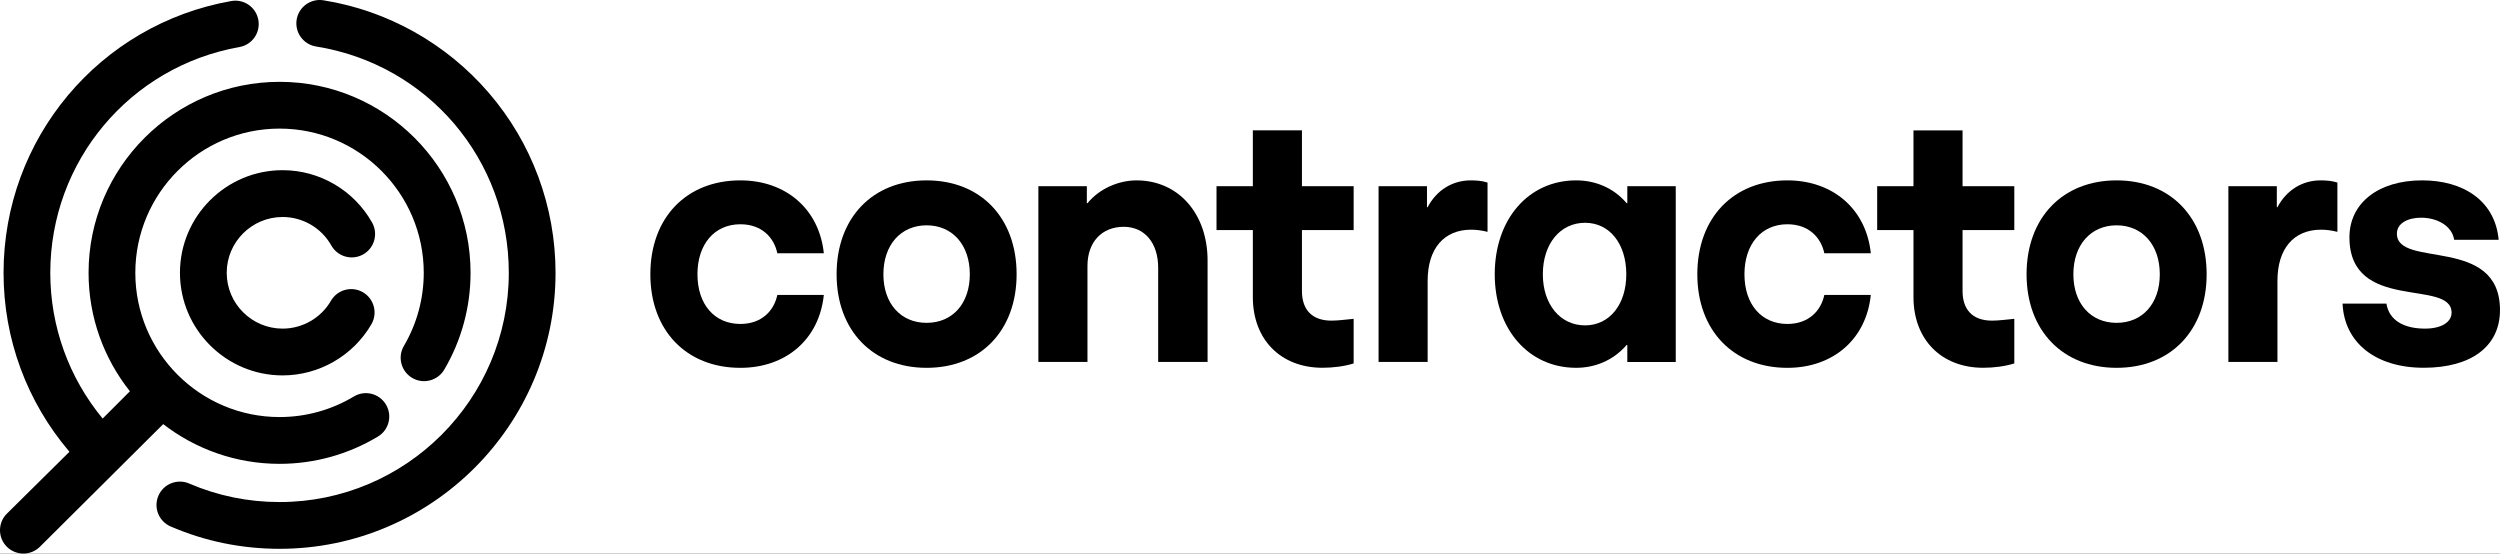 <?xml version="1.0" encoding="utf-8"?>
<!-- Generator: Adobe Illustrator 16.0.0, SVG Export Plug-In . SVG Version: 6.00 Build 0)  -->
<!DOCTYPE svg PUBLIC "-//W3C//DTD SVG 1.1//EN" "http://www.w3.org/Graphics/SVG/1.1/DTD/svg11.dtd">
<svg version="1.1" id="Vrstva_1" xmlns="http://www.w3.org/2000/svg" xmlns:xlink="http://www.w3.org/1999/xlink" x="0px" y="0px"
	 width="204.827px" height="45.354px" viewBox="0 0 204.827 45.354" enable-background="new 0 0 204.827 45.354"
	 xml:space="preserve">
<rect x="-21.004" y="-26.519" fill="#005FAD" width="246.833" height="98.391"/>
<rect x="-21.004" y="-26.519" fill="#FFFFFF" width="246.833" height="98.391"/>
<g>
	<path d="M40.051,7.612c-3.487-4.055-8.3-6.749-13.552-7.588c-1.047-0.166-2.025,0.544-2.195,1.588
		c-0.165,1.044,0.545,2.029,1.59,2.196c9.149,1.462,15.792,9.26,15.792,18.543c0,10.354-8.428,18.782-18.781,18.782
		c-2.576,0-5.067-0.511-7.409-1.519c-0.975-0.417-2.099,0.031-2.517,1.002c-0.419,0.974,0.029,2.1,1.002,2.518
		c2.821,1.217,5.826,1.83,8.924,1.83c12.466,0,22.611-10.147,22.611-22.612C45.516,16.941,43.58,11.704,40.051,7.612"/>
	<path d="M22.905,38.003c2.844,0,5.631-0.774,8.06-2.236c0.908-0.547,1.199-1.723,0.652-2.628c-0.543-0.909-1.72-1.2-2.627-0.653
		c-1.833,1.102-3.935,1.683-6.085,1.683c-6.517,0-11.818-5.299-11.818-11.817c0-6.515,5.301-11.816,11.818-11.816
		c6.515,0,11.813,5.301,11.813,11.816c0,2.111-0.562,4.179-1.627,5.989c-0.536,0.909-0.229,2.085,0.68,2.622
		c0.912,0.537,2.089,0.232,2.626-0.678c1.412-2.395,2.156-5.139,2.156-7.933c0-8.629-7.022-15.648-15.647-15.648
		c-8.629,0-15.65,7.019-15.65,15.648c0,3.663,1.27,7.036,3.387,9.705L8.41,34.293c-2.773-3.361-4.29-7.546-4.29-11.942
		c0-9.131,6.519-16.907,15.495-18.496c1.04-0.184,1.737-1.174,1.553-2.218c-0.186-1.043-1.179-1.739-2.22-1.553
		C8.14,1.994,0.291,11.36,0.291,22.352c0,5.417,1.91,10.569,5.399,14.662l-5.13,5.073c-0.748,0.746-0.748,1.959,0,2.708
		c0.374,0.372,0.866,0.559,1.356,0.559c0.492,0,0.98-0.188,1.354-0.559l10.101-10.046C16.011,36.785,19.315,38.003,22.905,38.003"/>
	<path d="M23.156,17.779c1.648,0,3.182,0.892,3.99,2.335c0.519,0.92,1.685,1.248,2.607,0.731c0.923-0.519,1.25-1.687,0.733-2.611
		c-1.49-2.646-4.3-4.291-7.331-4.291c-4.637,0-8.411,3.771-8.411,8.408c0,4.633,3.773,8.406,8.411,8.406
		c2.986,0,5.773-1.606,7.277-4.194c0.527-0.918,0.217-2.086-0.699-2.619c-0.912-0.529-2.084-0.22-2.617,0.696
		c-0.818,1.413-2.336,2.284-3.961,2.284c-2.526,0-4.58-2.05-4.58-4.573C18.576,19.829,20.629,17.779,23.156,17.779"/>
	<path d="M53.284,22.472c0-4.635,2.948-7.694,7.373-7.694c3.726,0,6.46,2.346,6.84,5.971h-3.81c-0.268-1.278-1.262-2.375-3.03-2.375
		c-2.119,0-3.514,1.631-3.514,4.099c0,2.463,1.395,4.068,3.514,4.068c1.769,0,2.763-1.1,3.03-2.376h3.81
		c-0.38,3.652-3.114,5.972-6.84,5.972C56.232,30.136,53.284,27.074,53.284,22.472"/>
	<path d="M79.458,22.472c0-2.408-1.42-4.011-3.539-4.011c-2.118,0-3.542,1.603-3.542,4.011c0,2.403,1.424,3.979,3.542,3.979
		C78.038,26.451,79.458,24.875,79.458,22.472 M68.543,22.472c0-4.635,2.949-7.694,7.375-7.694c4.425,0,7.373,3.06,7.373,7.694
		c0,4.602-2.948,7.664-7.373,7.664C71.493,30.136,68.543,27.074,68.543,22.472"/>
	<path d="M85.075,15.253h3.971v1.396h0.052c0.994-1.216,2.574-1.87,4.023-1.87c3.405,0,5.817,2.703,5.817,6.564v8.311H94.89v-7.721
		c0-2.017-1.099-3.351-2.818-3.351c-1.797,0-2.975,1.243-2.975,3.205v7.867h-4.022V15.253z"/>
	<path d="M102.646,24.343v-5.494H99.67v-3.596h2.976v-4.572h4.023v4.572h4.236v3.596h-4.236v4.988c0,1.572,0.859,2.433,2.415,2.433
		c0.562,0,1.178-0.091,1.821-0.148v3.654c-0.753,0.238-1.69,0.356-2.55,0.356C104.925,30.132,102.646,27.816,102.646,24.343"/>
	<path d="M112.945,15.253h3.969v1.722h0.053c0.75-1.422,2.063-2.196,3.517-2.196c0.45,0,0.938,0.028,1.391,0.178v4.039
		c-0.483-0.12-0.91-0.177-1.343-0.177c-2.225,0-3.564,1.545-3.564,4.187v6.649h-4.021V15.253z"/>
	<path d="M133.244,22.472c0-2.495-1.365-4.219-3.38-4.219c-2.036,0-3.458,1.724-3.458,4.219c0,2.463,1.422,4.186,3.458,4.186
		C131.878,26.658,133.244,24.936,133.244,22.472 M122.465,22.472c0-4.515,2.763-7.694,6.672-7.694c1.454,0,3.008,0.536,4.135,1.871
		h0.055v-1.395h3.968v14.403h-3.968v-1.394h-0.055c-1.153,1.335-2.681,1.872-4.135,1.872
		C125.228,30.136,122.465,26.953,122.465,22.472"/>
	<path d="M139.063,22.472c0-4.635,2.95-7.694,7.377-7.694c3.726,0,6.461,2.346,6.837,5.971h-3.809
		c-0.267-1.278-1.261-2.375-3.028-2.375c-2.119,0-3.516,1.631-3.516,4.099c0,2.463,1.396,4.068,3.516,4.068
		c1.768,0,2.762-1.1,3.028-2.376h3.809c-0.376,3.652-3.111,5.972-6.837,5.972C142.013,30.136,139.063,27.074,139.063,22.472"/>
	<path d="M156.773,24.343v-5.494h-2.974v-3.596h2.974v-4.572h4.021v4.572h4.24v3.596h-4.24v4.988c0,1.572,0.856,2.433,2.418,2.433
		c0.561,0,1.18-0.091,1.822-0.148v3.654c-0.753,0.238-1.688,0.356-2.55,0.356C159.053,30.132,156.773,27.816,156.773,24.343"/>
	<path d="M176.954,22.472c0-2.408-1.425-4.011-3.539-4.011c-2.116,0-3.542,1.603-3.542,4.011c0,2.403,1.426,3.979,3.542,3.979
		C175.529,26.451,176.954,24.875,176.954,22.472 M166.038,22.472c0-4.635,2.952-7.694,7.377-7.694c4.424,0,7.377,3.06,7.377,7.694
		c0,4.602-2.953,7.664-7.377,7.664C168.99,30.136,166.038,27.074,166.038,22.472"/>
	<path d="M182.572,15.253h3.97v1.722h0.05c0.754-1.422,2.067-2.196,3.517-2.196c0.458,0,0.938,0.028,1.396,0.178v4.039
		c-0.48-0.12-0.912-0.177-1.341-0.177c-2.229,0-3.571,1.545-3.571,4.187v6.649h-4.02V15.253z"/>
	<path d="M191.929,24.875h3.593c0.217,1.368,1.421,2.049,3.164,2.049c1.341,0,2.173-0.533,2.173-1.307
		c0-2.818-8.368,0.03-8.368-6.175c0-2.794,2.359-4.665,5.955-4.665c3.378,0,5.979,1.666,6.272,4.872h-3.645
		c-0.188-1.188-1.448-1.813-2.708-1.813c-1.074,0-1.986,0.446-1.986,1.307c0,2.881,8.447,0.119,8.447,6.265
		c0,2.971-2.358,4.723-6.248,4.723C194.613,30.132,192.063,28.053,191.929,24.875"/>
</g>
</svg>
